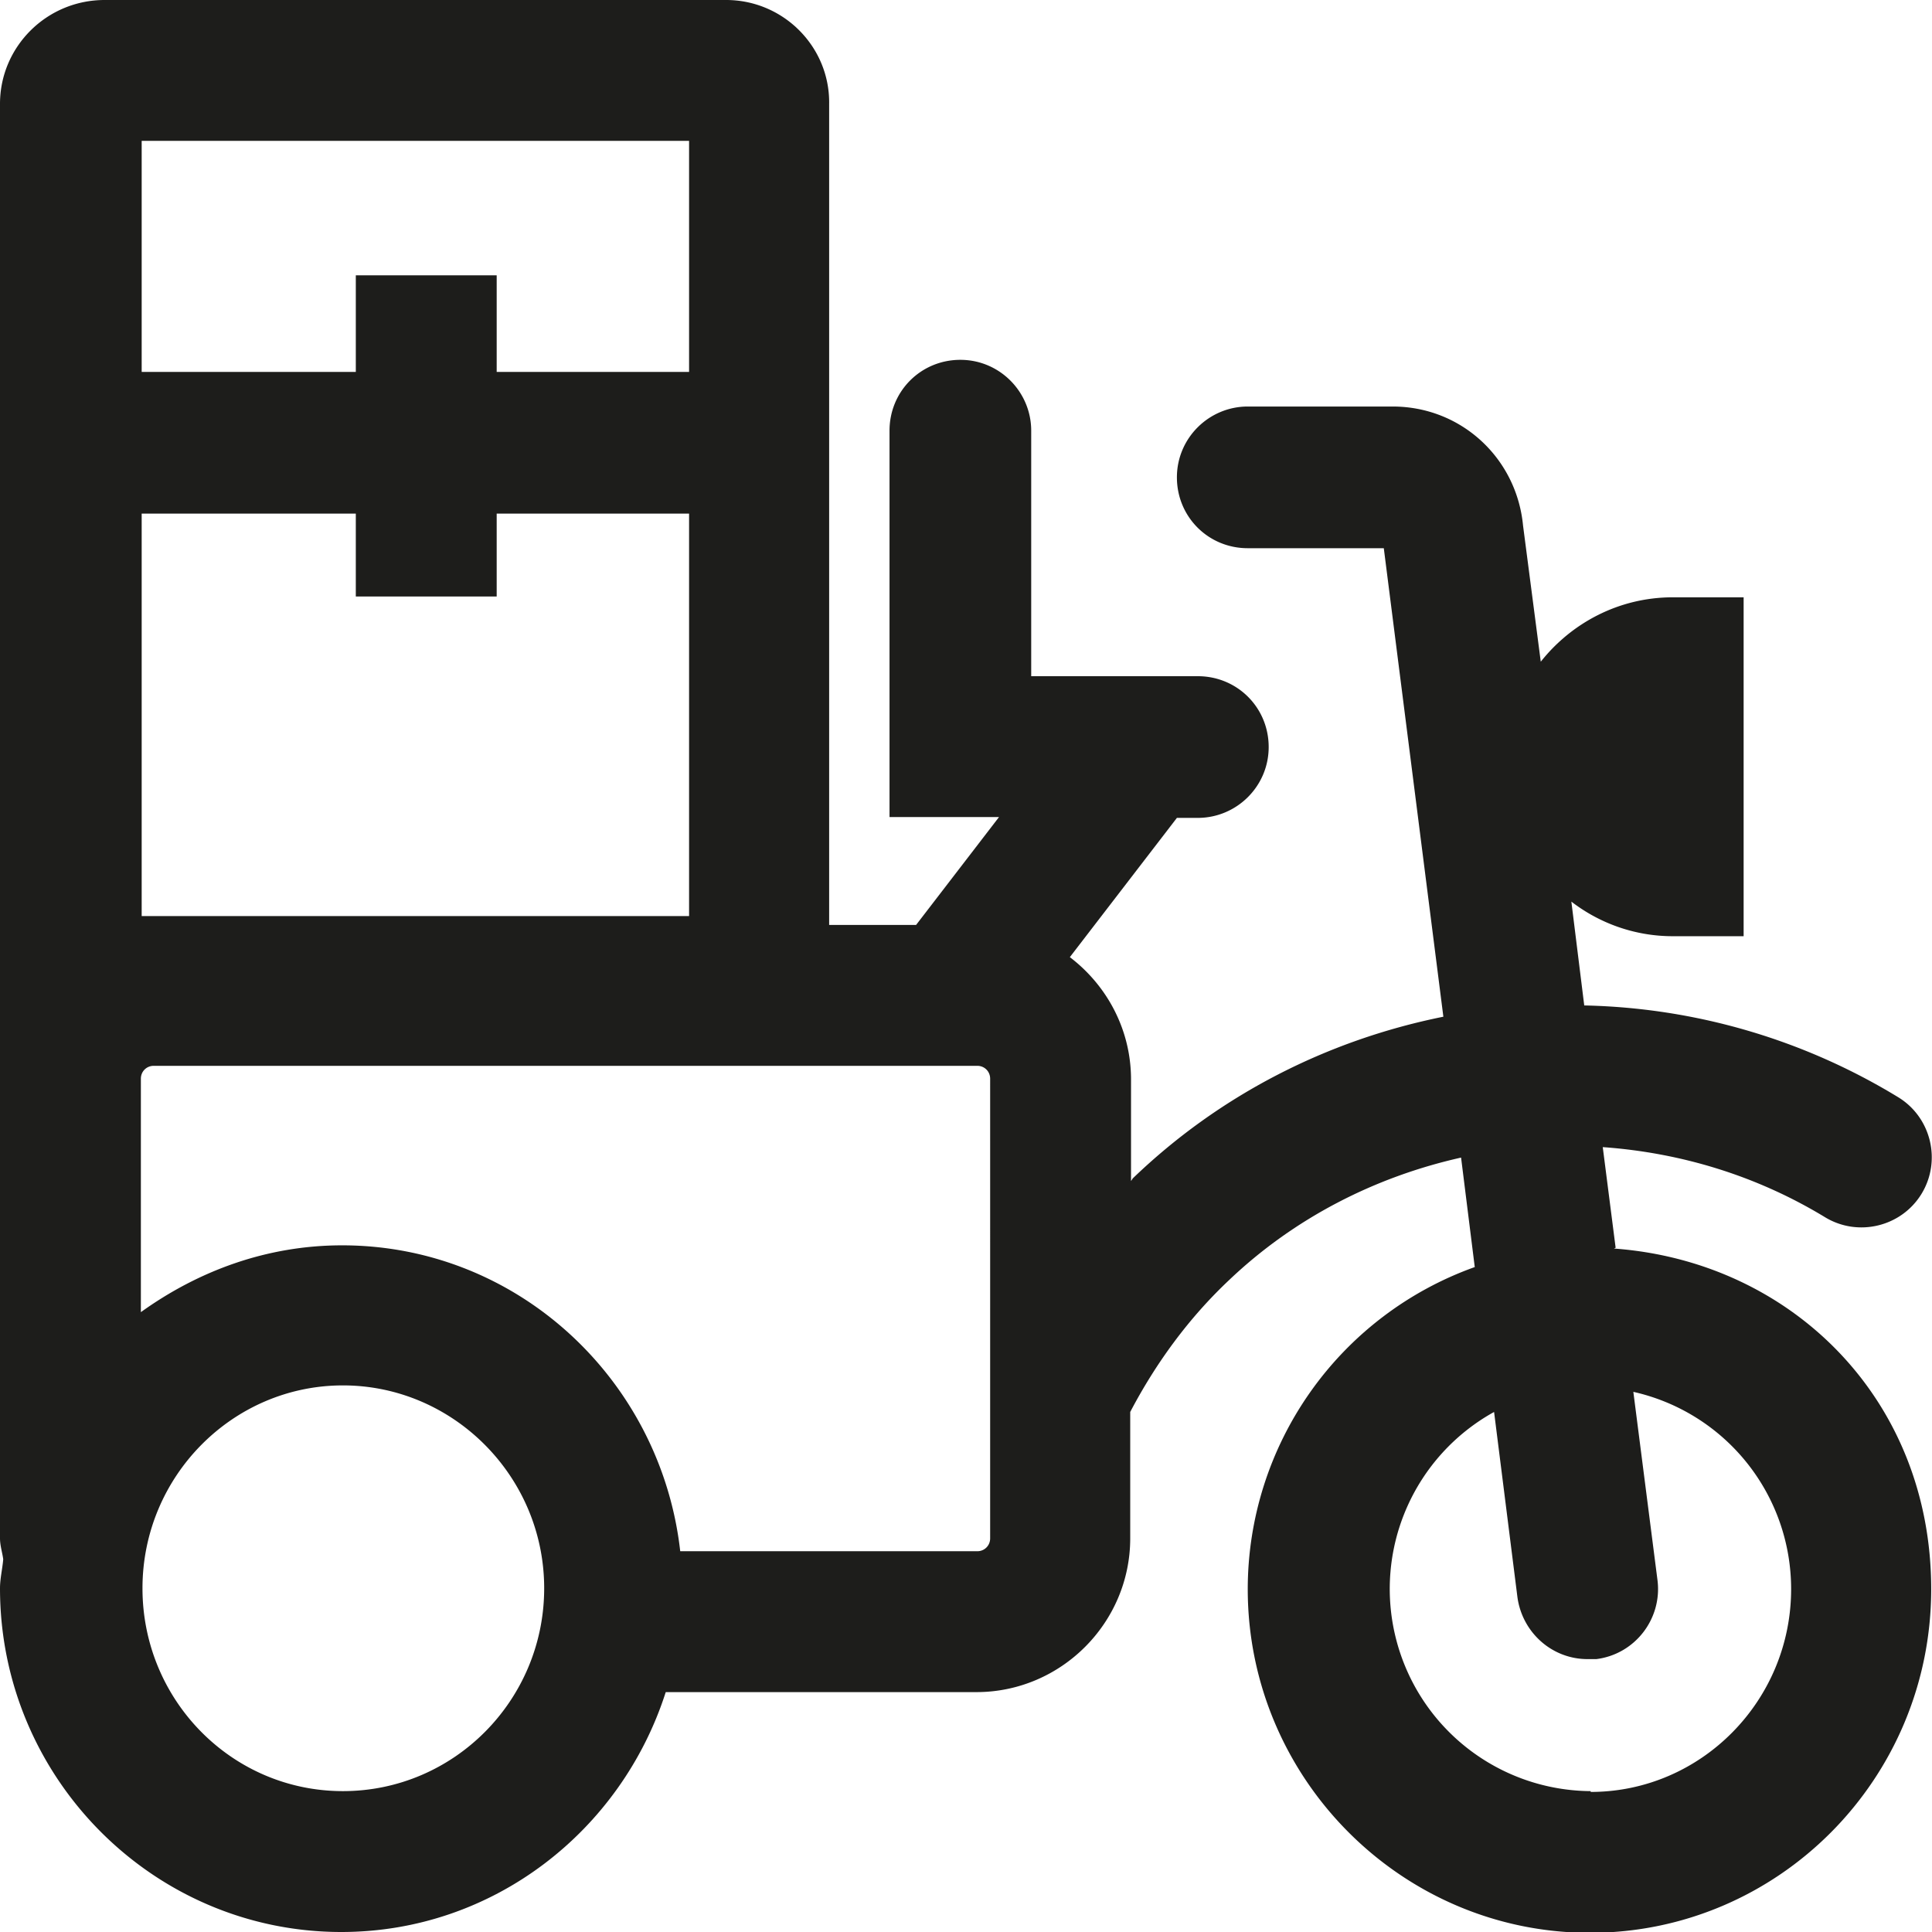 <svg viewBox="0 0 24 24" xmlns="http://www.w3.org/2000/svg">
  <path fill="#1d1d1b" d="m20.07 15.5-.16-1.25c.98.07 1.92.36 2.76.87.41.25.95.12 1.2-.29s.12-.95-.29-1.2a7.8 7.8 0 0 0-3.9-1.14l-.16-1.29c.35.27.79.43 1.26.43h.88V7.42h-.88c-.67 0-1.26.32-1.64.8l-.22-1.69c-.08-.84-.77-1.48-1.62-1.48h-1.8c-.48 0-.88.39-.88.88s.39.88.88.88h1.69l.74 5.82c-1.44.29-2.78.97-3.86 2.01 0 0-.01.02-.02.03v-1.26c0-.62-.3-1.17-.76-1.52l1.33-1.73h.26c.48 0 .88-.39.88-.88s-.39-.88-.88-.88h-2.07V5.35c0-.48-.39-.88-.88-.88s-.88.39-.88.88v4.8h1.36l-1.03 1.34H10.3V1.29C10.31.58 9.73 0 9.02 0H1.3C.58 0 0 .58 0 1.29v17.82c0 .09.03.18.04.26-.01.12-.04.24-.04.36C0 22.08 1.9 24 4.24 24c1.89 0 3.48-1.26 4.03-2.98h3.86c1.05 0 1.91-.86 1.91-1.91v-1.57c.32-.61.73-1.17 1.23-1.64.81-.77 1.81-1.28 2.88-1.52l.17 1.36a4.25 4.25 0 0 0-2.82 4c0 2.35 1.91 4.27 4.25 4.27s4.24-1.91 4.24-4.27-1.74-4.07-3.94-4.23ZM1.76 6.38h2.66v1.03h1.75V6.38h2.39v5h-6.8zm6.8-4.63v2.87H6.17v-1.2H4.42v1.2H1.76V1.75zm-4.3 20.5c-1.38 0-2.49-1.13-2.49-2.52s1.12-2.52 2.49-2.52 2.5 1.13 2.5 2.52-1.12 2.52-2.5 2.52m8.04-3.14c0 .09-.07.16-.16.16H8.45c-.24-2.13-2.02-3.8-4.2-3.8-.94 0-1.79.32-2.5.83v-2.9c0-.09.07-.16.16-.16h10.23c.09 0 .16.07.16.16zm7.46 3.14a2.512 2.512 0 0 1-1.2-4.71l.29 2.3c.06.44.43.77.87.77h.11c.48-.06.82-.5.76-.98l-.3-2.34a2.51 2.51 0 0 1 1.96 2.45c0 1.39-1.12 2.52-2.49 2.52Z"/>
</svg>

